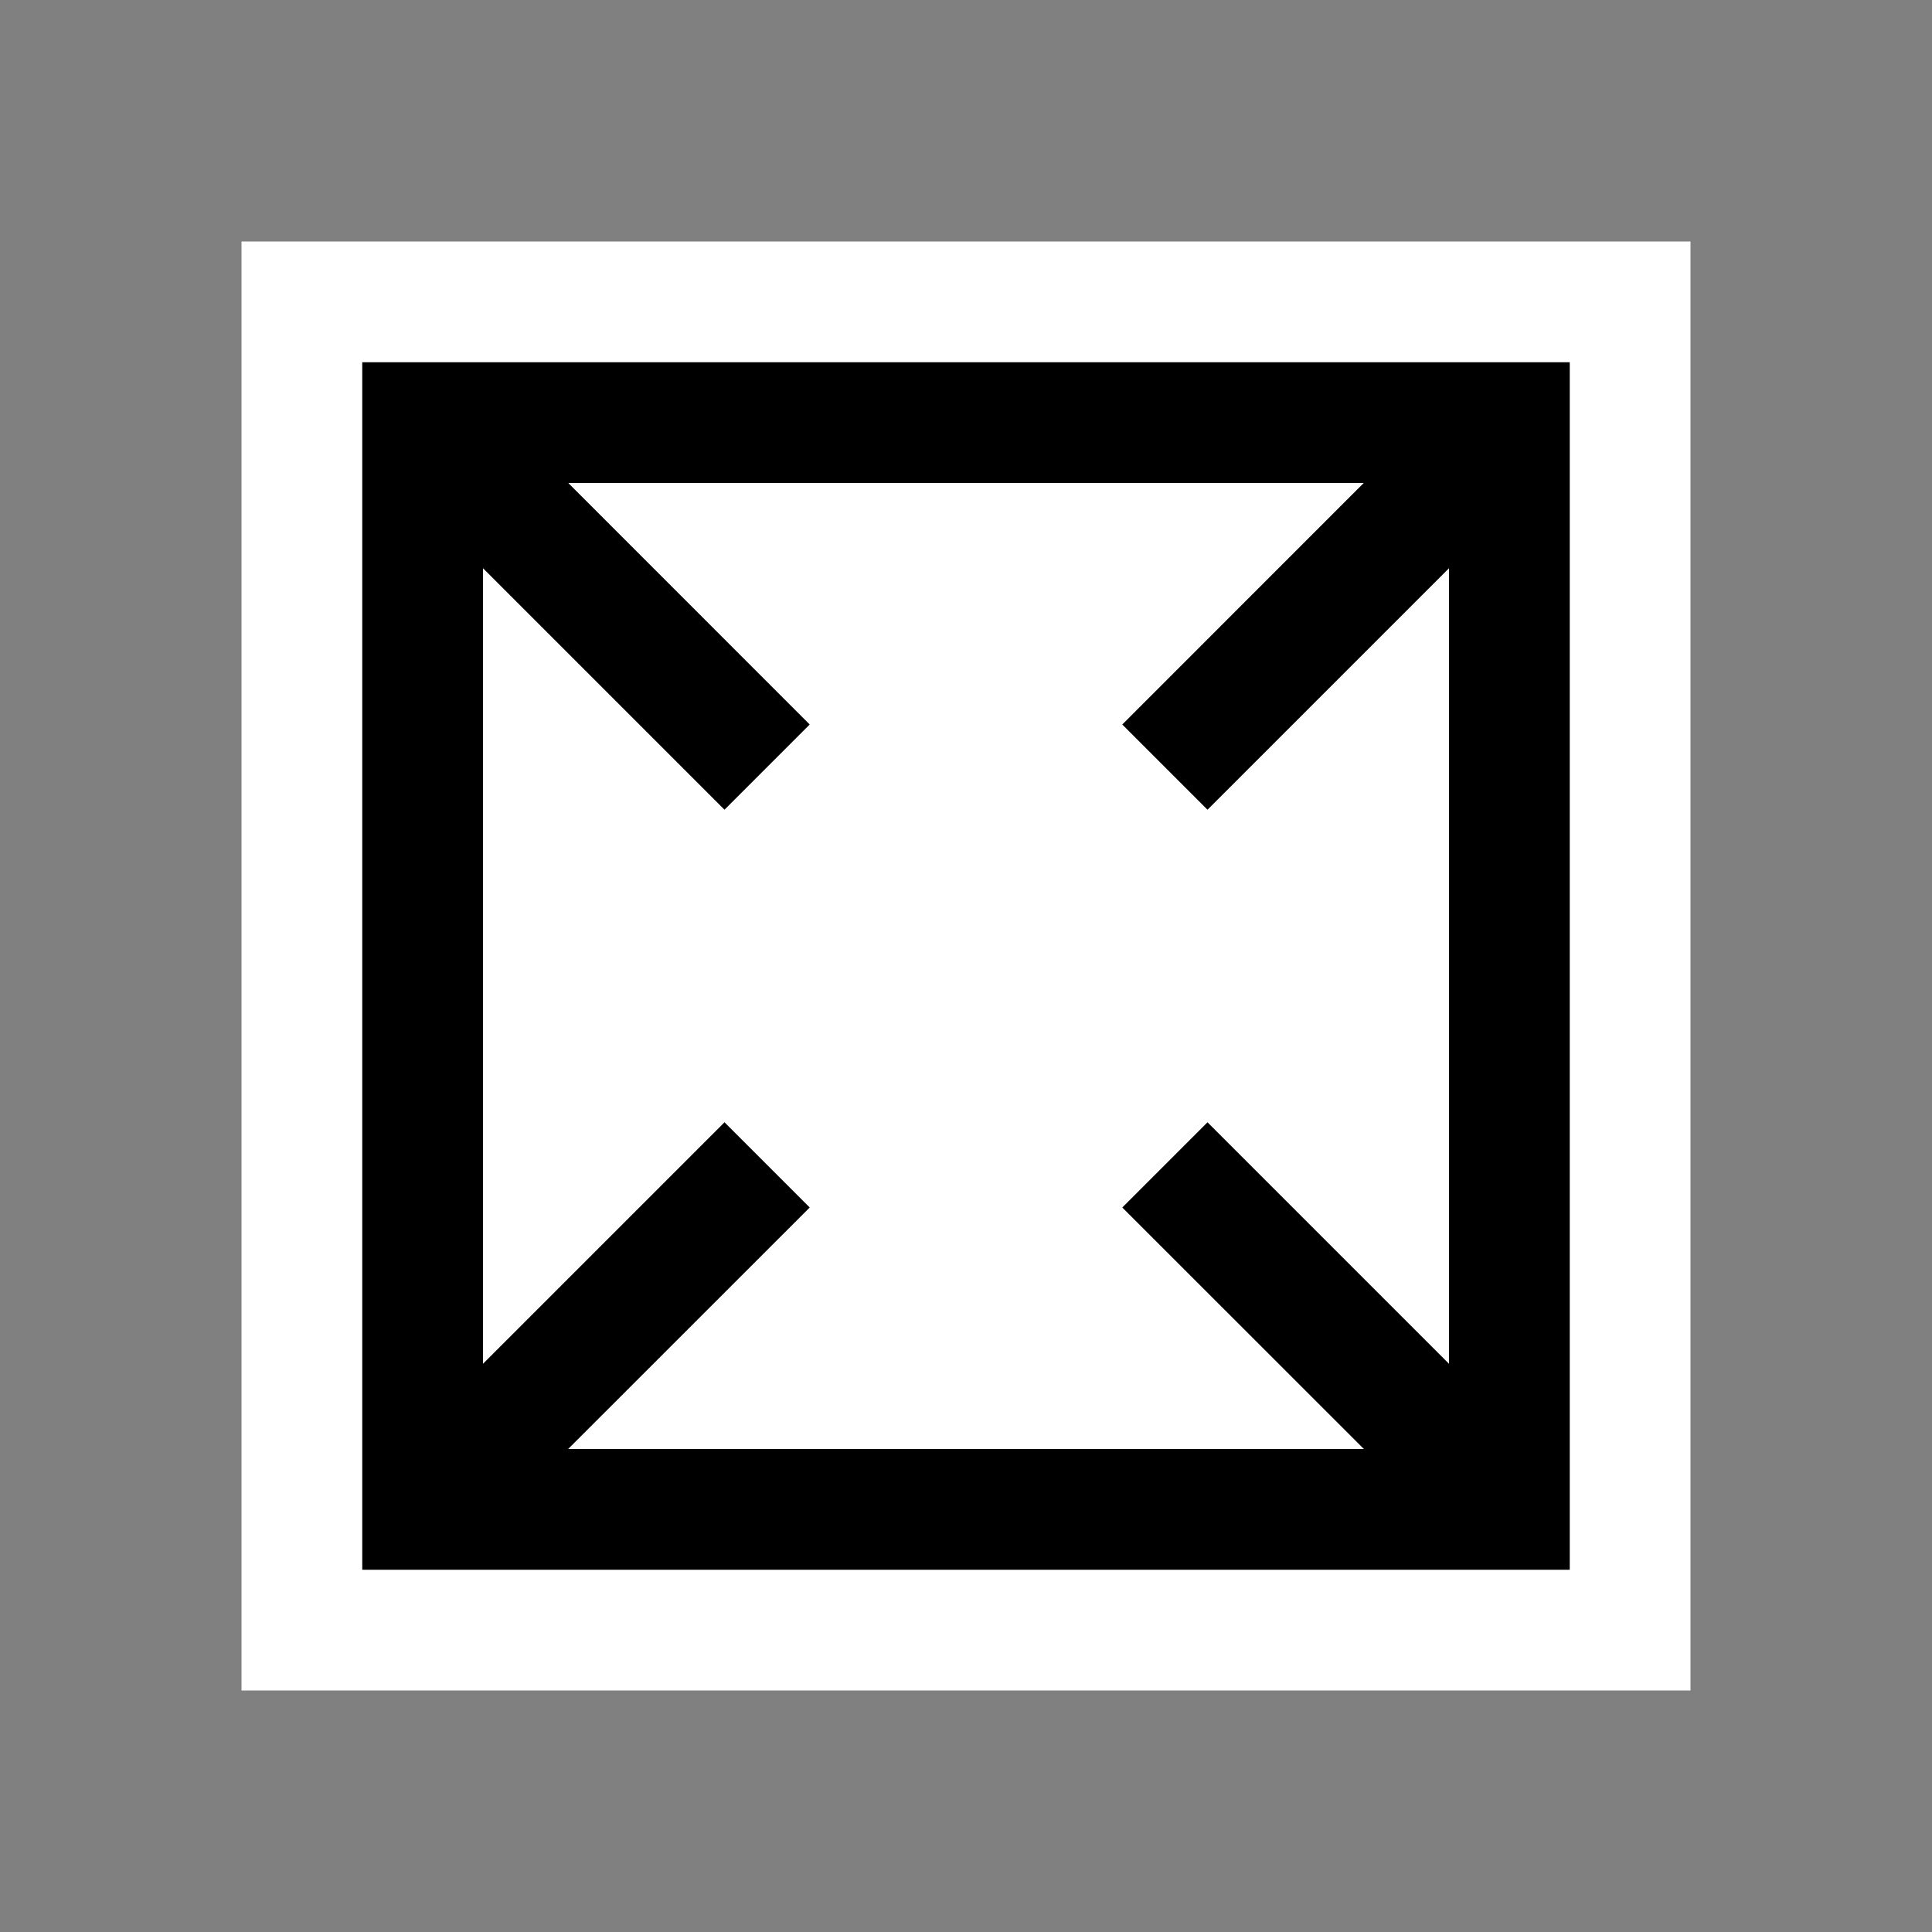 <svg xmlns="http://www.w3.org/2000/svg" width="16" height="16"><rect width="100%" height="100%" fill="#808080" stroke="none"/><style type="text/css">.icon-canvas-transparent{opacity:0;fill:white;} .icon-vs-out{fill:white;} .icon-vs-bg{fill:black;} .icon-vs-fg{fill:white;}</style><path class="icon-canvas-transparent" d="M16 16h-16v-16h16v16z" id="canvas"/><path class="icon-vs-out" d="M14 14h-12v-12h12v12z" id="outline"/><path class="icon-vs-bg" d="M3 3v10h10v-10h-10zm7 6.293l-.707.707 2.001 2h-6.588l2.001-2-.707-.707-2 2v-6.586l2 2 .707-.707-1.999-2h6.584l-1.999 2 .707.707 2-2v6.586l-2-2z" id="iconBg"/><path class="icon-vs-fg" d="M12 4.707v6.586l-2-2-.707.707 2 2h-6.586l2-2-.707-.707-2 2v-6.586l2 2 .707-.707-2-2h6.586l-2 2 .707.707 2-2z" id="iconFg"/></svg>